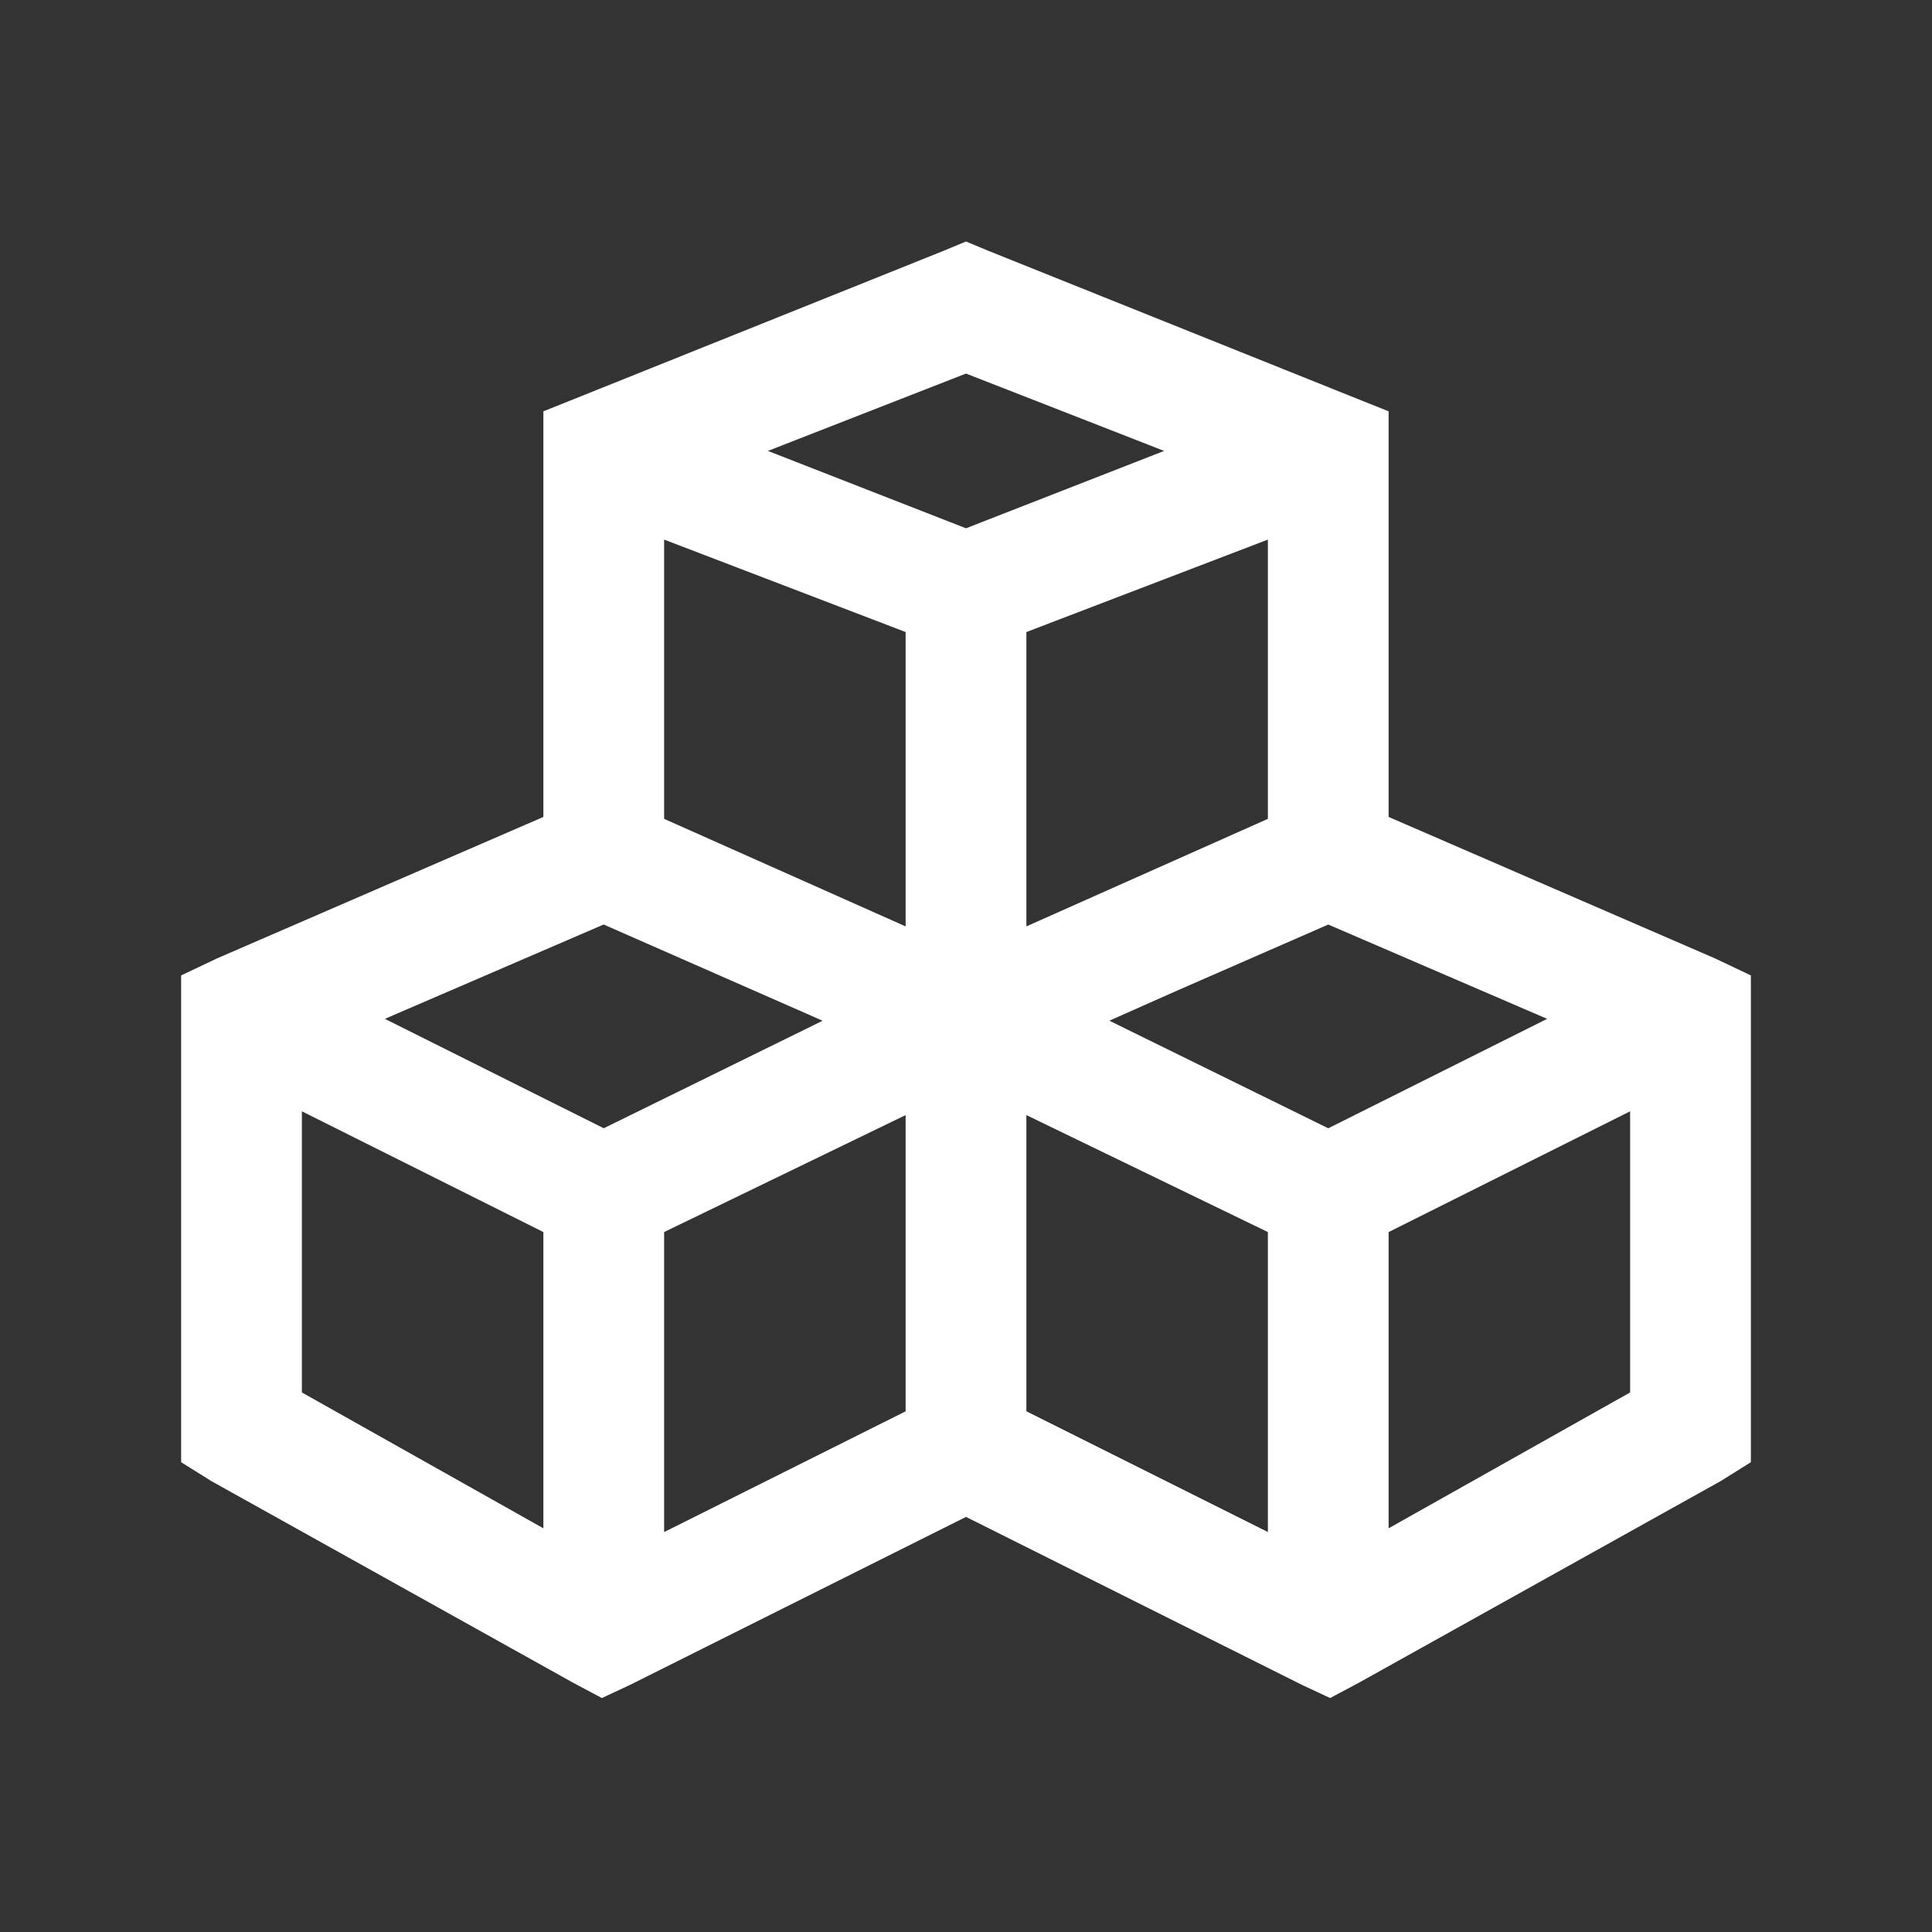 <svg width="48" height="48" fill="none" xmlns="http://www.w3.org/2000/svg"><rect width="100%" height="100%" fill="#333333" stroke="none"/><path d="M24 6l-.563.234-9 3.61-.937.375v10.078l-8.11 3.515-.89.422v12.094l.75.469 9 5.016.703.374.703-.328L24 37.687l8.344 4.172.703.328.703-.374 9-5.016.75-.469V24.234l-.89-.422-8.11-3.515V10.219l-.938-.375-9-3.61L24 6zm0 3.281l4.922 1.922L24 13.125l-4.922-1.922L24 9.281zm-7.5 4.125l6 2.297v7.313l-6-2.672v-6.938zm15 0v6.938l-6 2.672v-7.313l6-2.297zM15 22.97l5.438 2.39L15 28.031l-5.438-2.718L15 22.968zm18 0l5.438 2.343L33 28.032l-5.438-2.673 1.688-.75L33 22.97zM7.5 27.61l6 3v7.36l-6-3.375V27.61zm33 0v6.985l-6 3.375v-7.36l6-3zm-18 .094v7.36l-6 3V30.61l6-2.906zm3 0l6 2.906v7.453l-6-3v-7.359z" fill="#fff"/></svg>